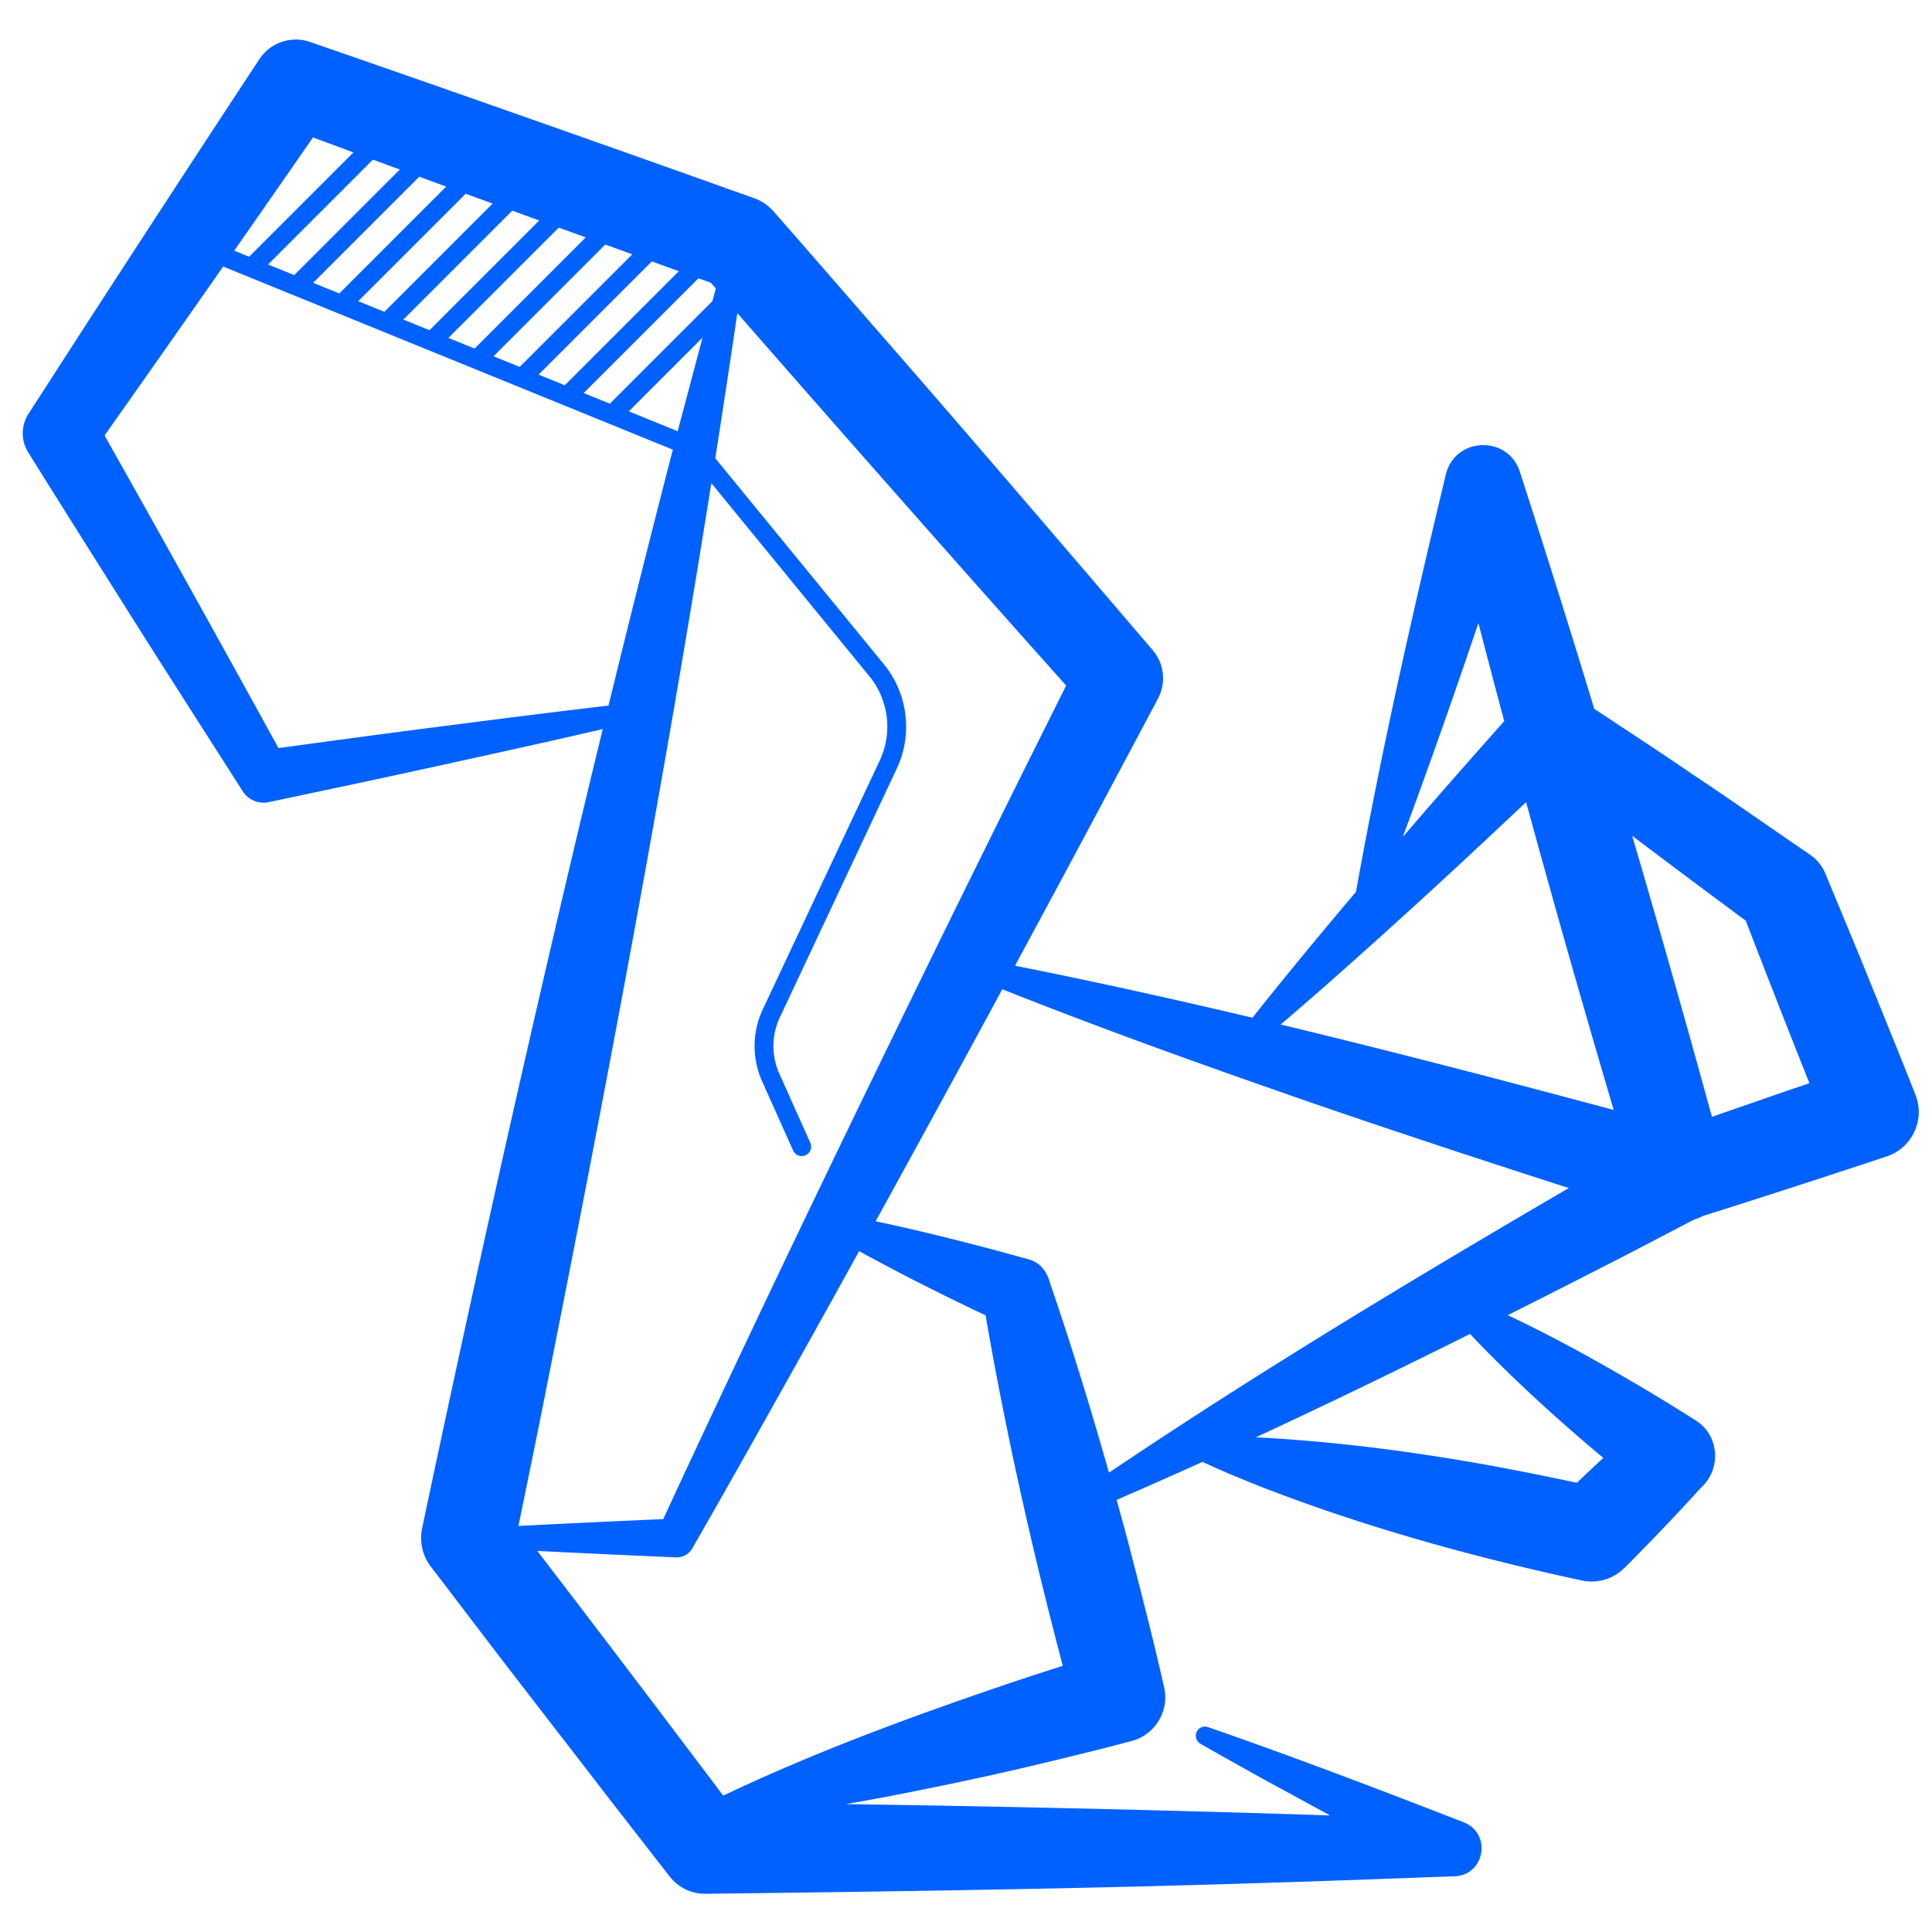 <svg xmlns="http://www.w3.org/2000/svg" version="1.1" xmlns:xlink="http://www.w3.org/1999/xlink" width="512" height="512" x="0" y="0" viewBox="0 0 512 512" style="enable-background:new 0 0 512 512" xml:space="preserve" class=""><g><path d="M507.62 290.14c-1.94-4.91-3.88-9.82-5.88-14.71l-5.89-14.55c-3.9-9.71-7.98-19.35-11.96-29.03a11.39 11.39 0 0 0-4.2-5.35c-8.85-6-22.42-15.55-31.25-21.36-7.46-5.16-17.39-11.62-25.95-17.3-1.71-5.63-3.43-11.24-5.15-16.82a3729.98 3729.98 0 0 0-14.59-46.08c-3.19-9.64-17.04-9.2-19.57.71-8.8 36.71-17.16 73.52-23.83 110.69-9.3 10.99-18.48 22.09-27.44 33.37-20.96-4.97-41.97-9.62-62.92-13.79 7.81-14.45 15.48-28.73 22.84-42.52l15.06-28.28c2.13-4.03 1.74-9.14-1.4-12.81-23.22-27.14-51.85-60.62-75.26-87.35-8.39-9.64-16.75-19.31-25.2-28.9-1.35-1.57-3.11-2.79-5.19-3.54-36.72-13.12-80.55-28.57-117.41-41.31-4.93-1.84-10.67-.11-13.69 4.48-13.7 20.75-32.28 49.27-45.8 70.13L7.79 109.29c-2.15 3.06-2.42 7.22-.3 10.6 6.93 11.18 21.14 33.67 28.14 44.79 7.16 11.36 21.48 33.71 28.71 45.03a6.56 6.56 0 0 0 6.87 2.87l24.77-5.25c16.51-3.54 33-7.17 49.48-10.85 4.76-1.09 9.52-2.17 14.27-3.25-3.31 13.58-6.56 27.15-9.73 40.65-13.29 56.47-26.15 114.35-38.14 171.16-.7 3.4.02 7.14 2.3 10.1l15.69 20.58c7.83 10.25 23.74 30.74 31.6 40.98l15.89 20.42c2.2 2.93 5.69 4.8 9.62 4.75 47.91-.56 100.81-1.34 148.42-2.89 12.72-.36 37.45-1.29 50.18-1.75 8.03-.38 9.75-11.38 2.39-14.28-21.85-8.52-45.72-17.6-67.85-25.26a2.42 2.42 0 0 0-2.87 1.08c-.67 1.16-.28 2.64.88 3.32 5.23 3.04 10.53 5.93 15.79 8.9l15.9 8.66c.87.47 1.77.96 2.69 1.46-41.82-1.38-85.64-2.38-128.31-3 11.42-1.98 22.78-4.28 34.13-6.72 11.17-2.39 23.59-5.41 34.68-8.2l6.89-1.8c6.23-1.64 10.08-7.95 8.62-14.27l-.11-.49-1.56-6.74c-2.47-10.41-5.74-23.1-8.47-33.52-.8-2.95-1.61-5.91-2.44-8.89 7.61-3.29 15.19-6.65 22.75-10.07 4.91 2.29 9.87 4.34 14.9 6.35 19.19 7.52 38.95 13.62 58.86 18.77 8.9 2.29 17.85 4.39 26.83 6.33 3.94.82 8.2-.31 11.26-3.36a619.53 619.53 0 0 0 20.32-21.31c5.38-4.92 4.82-13.83-1.43-17.74-5-3.18-10.05-6.28-15.16-9.3-11.33-6.65-22.79-13.03-34.68-18.61C410 343.3 420.4 338 430.76 332.69l18.2-9.49c.82-.24 1.6-.56 2.32-.95 16.26-5.13 32.48-10.4 48.66-15.76 6.77-2.21 10.32-9.76 7.68-16.35zm-134.16-72.95c6.36-17.27 12.45-34.64 18.33-52.07 2.24 8.65 4.53 17.32 6.85 25.99-8.07 9.08-16.12 18.19-24.05 27.4-.95 1.1-1.9 2.21-2.85 3.31.57-1.54 1.15-3.08 1.72-4.63zm-20.12 42.2c17.32-15.3 34.3-30.96 51.09-46.82 5.2 19.02 10.52 37.96 15.93 56.62 2.11 7.31 4.7 16.19 7.29 24.97-1.55-.42-2.53-.69-2.53-.69-28.27-7.57-56.94-15.04-85.72-21.96 4.69-4.02 9.34-8.04 13.94-12.12zM179.59 114.28l-12.95-5.27 19.54-19.54c-2.27 8.52-4.52 17.07-6.59 24.81zm-73.64-69.35L77.97 72.91l-6.93-2.82L98.83 42.3c2.36.87 4.74 1.75 7.12 2.63zm5.16 1.9c2.43.9 4.82 1.77 7.13 2.62L89.92 77.77l-6.93-2.82zm12.3 4.52c2.58.94 4.98 1.82 7.14 2.6l-28.69 28.69-6.93-2.82zm12.34 4.48c2.17.79 4.58 1.67 7.15 2.6l-29.08 29.08-6.93-2.82zm12.33 4.49c2.31.84 4.71 1.71 7.14 2.6l-29.45 29.45-6.93-2.82zm12.33 4.48c2.39.87 4.78 1.74 7.15 2.6l-29.84 29.84-6.93-2.82zm12.33 4.48c2.47.89 4.87 1.76 7.16 2.59l-30.23 30.23-6.93-2.82zm12.36 4.47c1.14.41 2.24.8 3.28 1.18.44.51.88 1.01 1.33 1.52-.3 1.11-.61 2.23-.92 3.36l-27.17 27.17-6.93-2.82zM82.94 36.42c3.32 1.23 6.95 2.57 10.73 3.97L66.02 68.04l-3.95-1.61c7.14-10.22 14.18-20.34 20.87-30.01zm36.1 155.82c-13.13 1.65-30.95 4.06-45.24 6.01-14.45-26.31-31.24-56.53-46.09-82.84 10-14.17 20.77-29.51 31.43-44.77l119.17 48.52c-5.8 22.45-11.51 45.15-17.05 67.83-14.09 1.65-28.16 3.43-42.22 5.25zm69.47-64.2 41.89 51.18c5.11 6.24 6.19 14.98 2.76 22.28l-31.01 65.98a22.9 22.9 0 0 0-.17 19.11l8.2 18.3c.42.93 1.33 1.48 2.28 1.48a2.499 2.499 0 0 0 2.28-3.52l-8.2-18.3a17.883 17.883 0 0 1 .13-14.94l31.01-65.98c4.24-9.03 2.9-19.85-3.42-27.57l-44.7-54.62a3924.7 3924.7 0 0 0 5.84-38.46c28.32 32.4 58.55 66.71 87.14 98.69-4.23 8.49-10.69 21.44-10.69 21.44-22.87 46-48.05 97.65-70.1 144.06-8.73 18.44-17.44 36.88-25.98 55.41-11.53.51-25.76 1.15-38.38 1.82 2.35-11.44 5.79-28.2 7.55-37.24 15.79-79.35 30.88-159.12 43.57-239.12zm3.15 347.82c-15.63-20.74-33.2-43.92-49.27-64.85 12.55.64 26.04 1.24 36.74 1.71 1.72.07 3.43-.79 4.34-2.39 10.72-18.67 21.23-37.46 31.72-56.24 4.11-7.37 8.28-14.9 12.49-22.53.62.34 1.23.68 1.85 1.02 2.98 1.62 9.11 4.86 12.12 6.4 6.47 3.3 12.98 6.5 19.54 9.61 5.23 30.28 12.09 60.99 19.88 90.67.16.63.36 1.38.57 2.2-5.2 1.67-11.05 3.56-15.61 5.12-25.21 8.58-50.26 17.81-74.37 29.28zm86.64-135.77c-.77-2.94-2.52-5.5-5.71-6.36-4.39-1.2-8.76-2.43-13.18-3.56-8.98-2.33-18.16-4.59-27.36-6.52 11.12-20.19 22.46-40.96 33.57-61.49 27.37 10.88 55.08 20.77 82.89 30.4 19.8 6.83 46.67 15.69 67.24 22.28-41.18 24.05-82.28 48.78-121.86 75.43-4.78-16.87-10.01-33.9-15.59-50.18zm117.5 19.83c8.43 8.43 17.29 16.45 26.37 24.15.9.77 1.82 1.52 2.73 2.28-2.36 2.19-4.7 4.39-7.02 6.61-28-6.07-56.41-10.59-85.07-12.06 19.06-8.83 37.97-18.02 56.77-27.39 2.04 2.19 4.12 4.31 6.22 6.41zm57.88-63.95c-6.76-24.65-13.85-49.66-21.14-74.48 10.11 7.64 20.28 15.24 30.1 22.5 5.48 14.18 11.17 28.79 16.88 43.07-4.24 1.43-8.48 2.87-12.7 4.36-4.38 1.52-8.76 3.03-13.14 4.55z" fill="#0061ff" opacity="1" data-original="#000000" class=""></path></g></svg>
